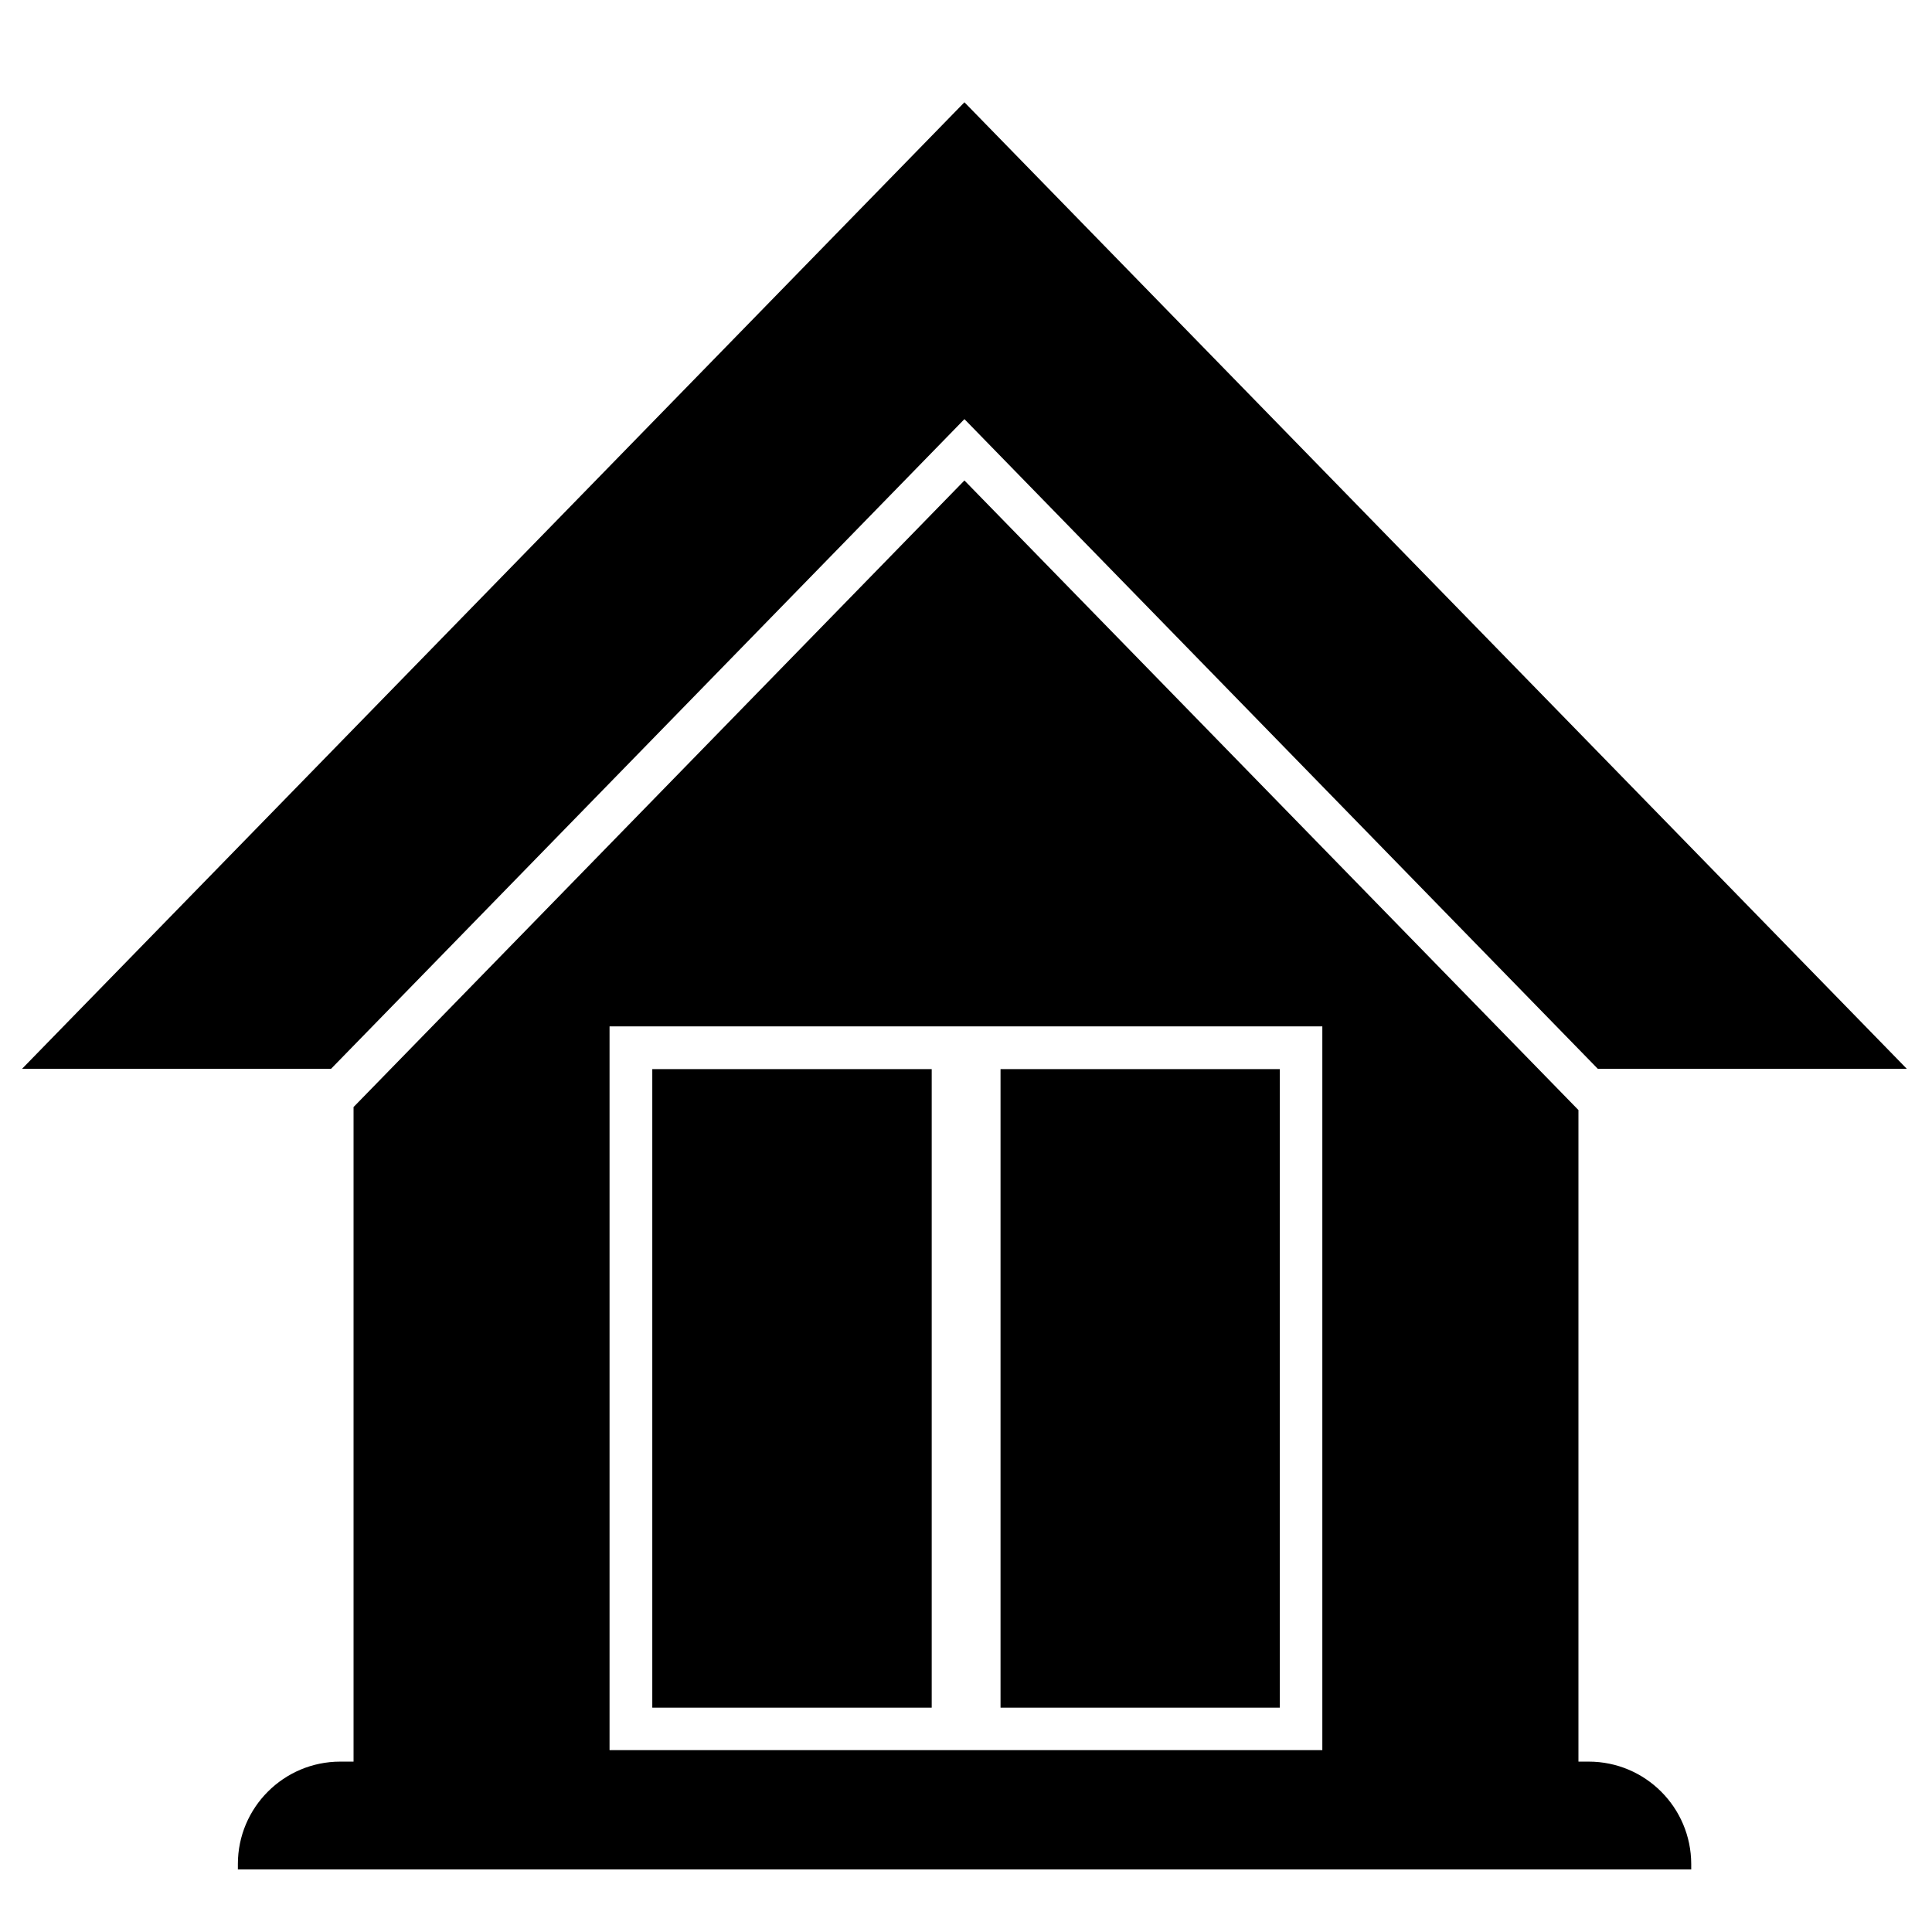 <?xml version="1.0" standalone="no"?><!DOCTYPE svg PUBLIC "-//W3C//DTD SVG 1.1//EN" "http://www.w3.org/Graphics/SVG/1.1/DTD/svg11.dtd"><svg t="1579317062291" class="icon" viewBox="0 0 1024 1024" version="1.1" xmlns="http://www.w3.org/2000/svg" p-id="1119" xmlns:xlink="http://www.w3.org/1999/xlink" width="200" height="200"><defs><style type="text/css"></style></defs><path d="M842.048 933.696l-5.44 0L836.608 588.352 511.168 254.656 187.392 586.752l0 346.944-7.04 0c-29.952 0-54.272 24.32-54.272 54.272l0 2.88 770.304 0 0-2.88C896.32 958.016 872.064 933.696 842.048 933.696zM323.072 544l377.792 0 0 383.616L323.072 927.616 323.072 544z" p-id="1120"></path><path d="M511.168 222.144 846.848 566.464 1010.624 566.464 511.168 54.208 11.712 566.464 175.488 566.464Z" p-id="1121"></path><path d="M345.728 566.656l148.096 0 0 338.432-148.096 0 0-338.432Z" p-id="1122"></path><path d="M530.304 566.656l148.032 0 0 338.432-148.032 0 0-338.432Z" p-id="1123"></path></svg>